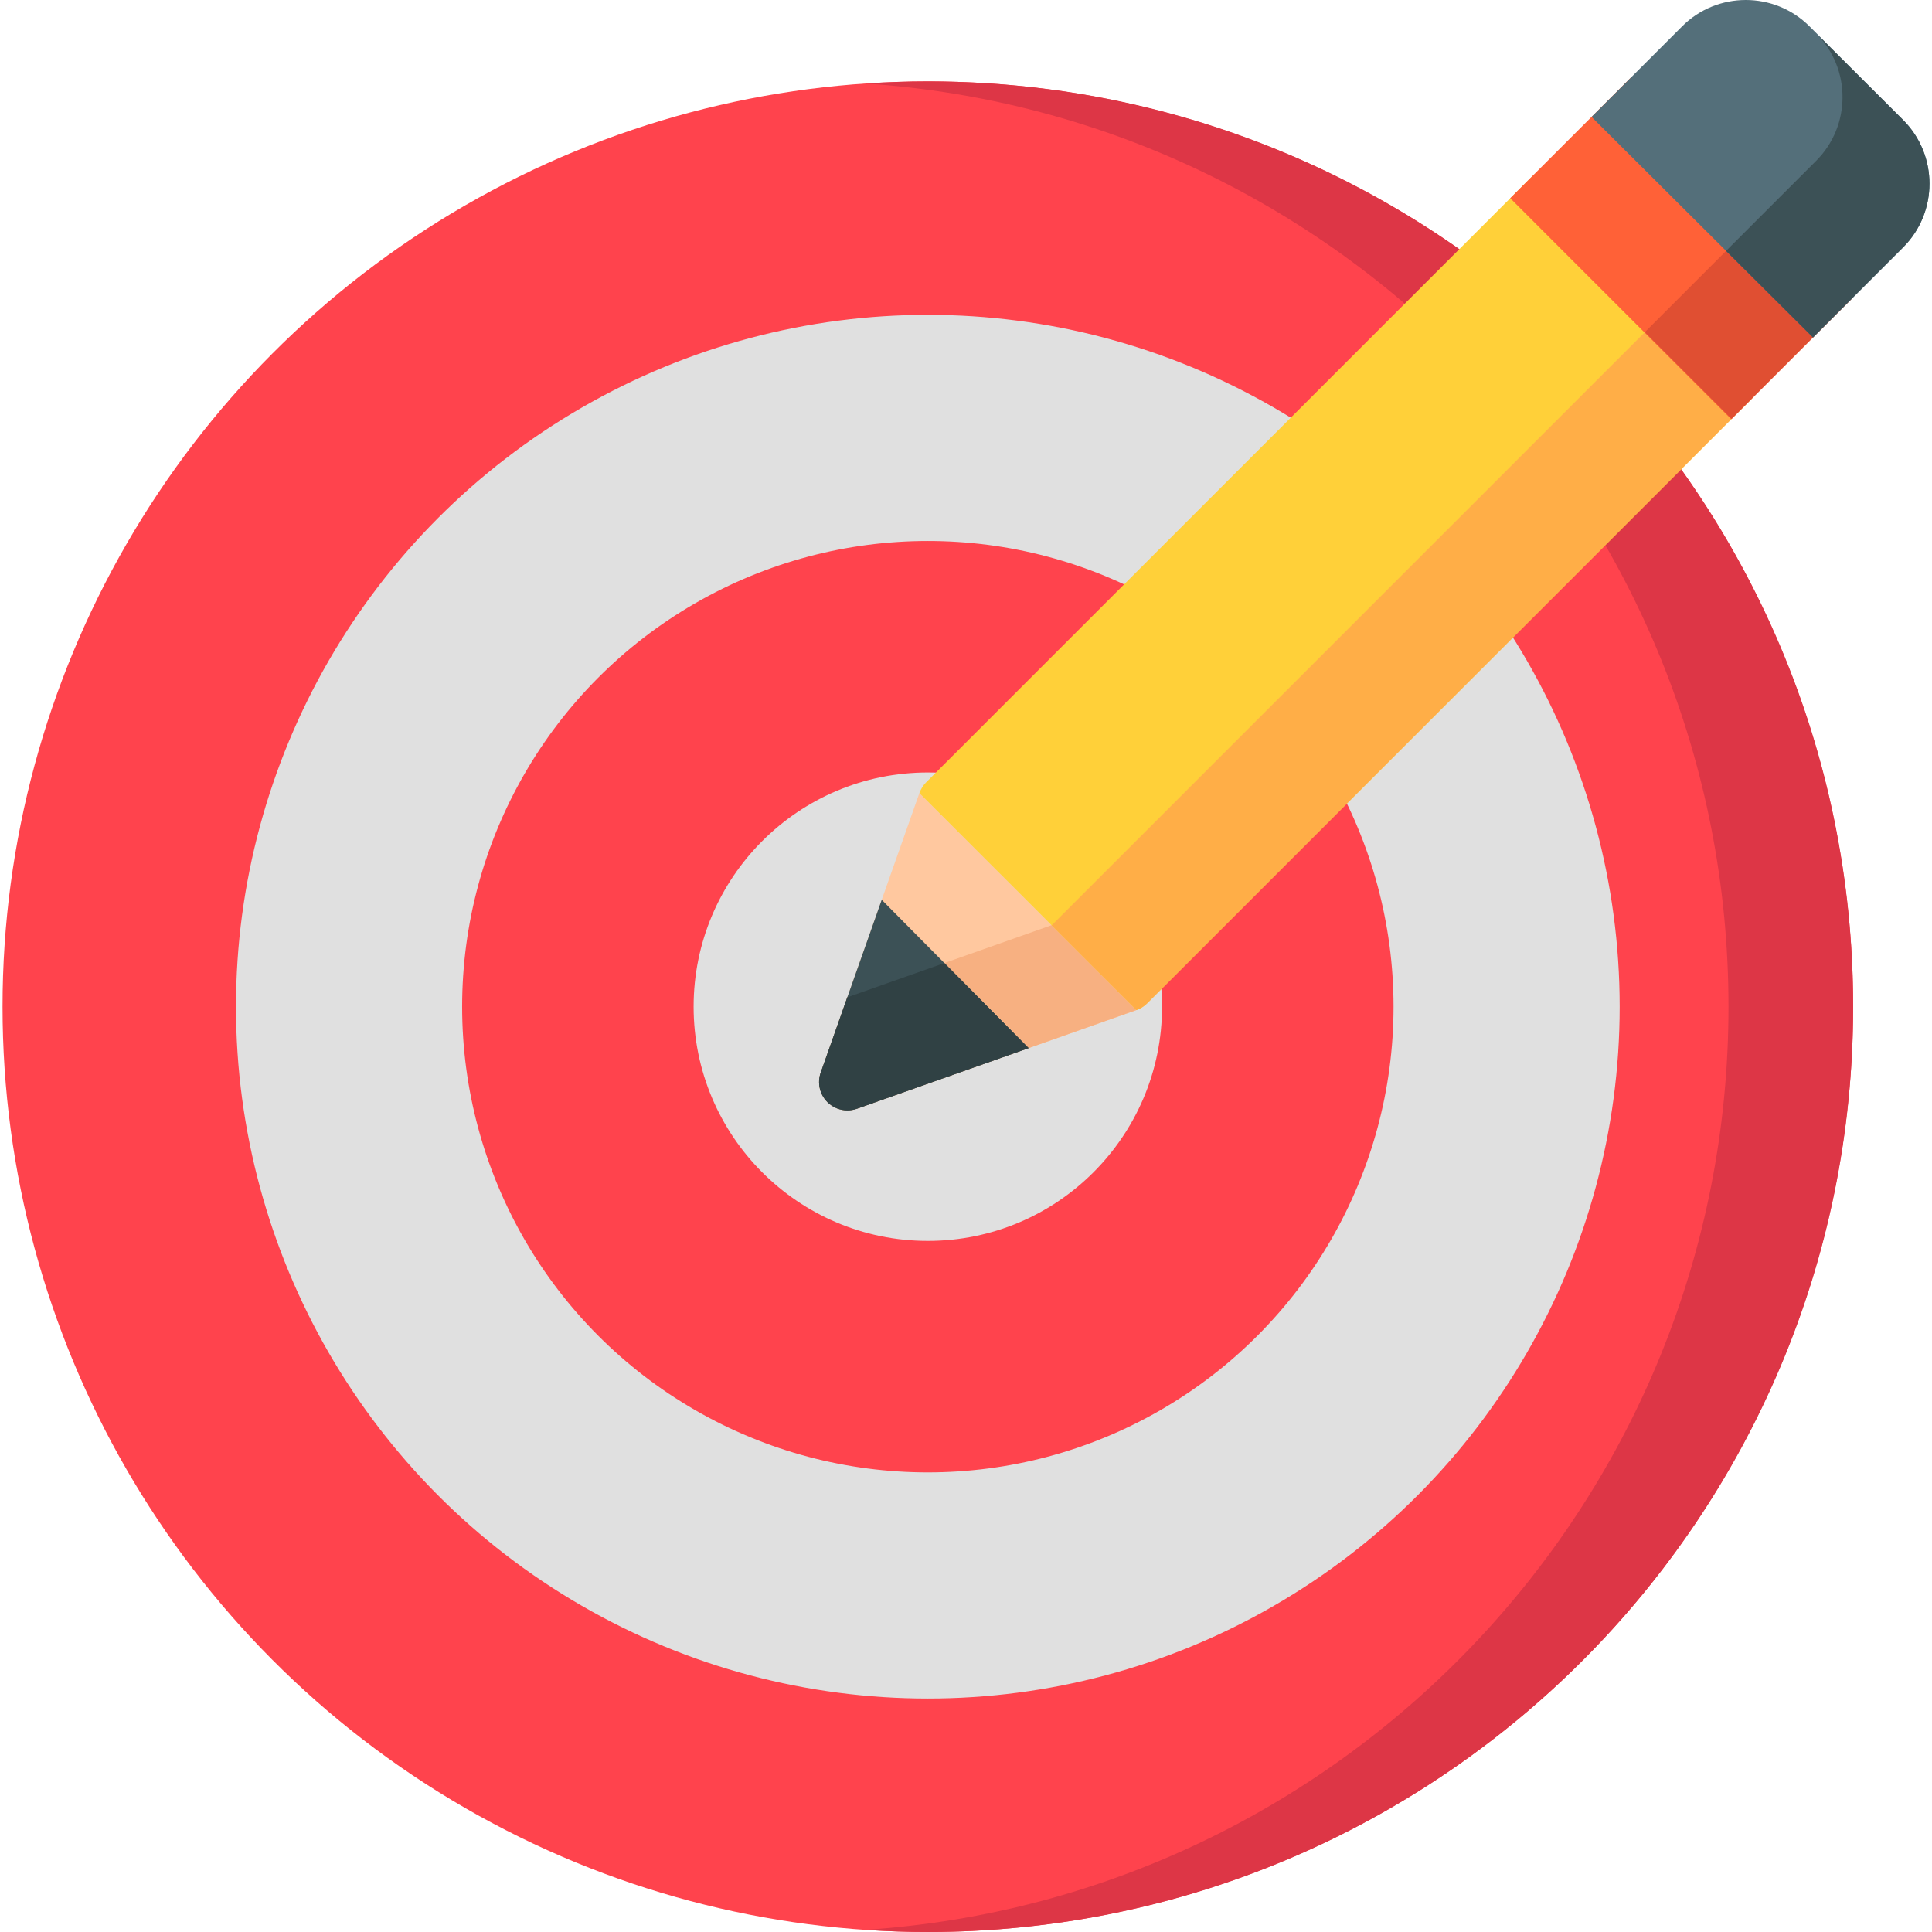 <?xml version="1.0" encoding="iso-8859-1"?>
<!-- Generator: Adobe Illustrator 19.0.0, SVG Export Plug-In . SVG Version: 6.00 Build 0)  -->
<svg version="1.1" id="Capa_1" xmlns="http://www.w3.org/2000/svg" xmlns:xlink="http://www.w3.org/1999/xlink" x="0px" y="0px"
	 viewBox="0 0 512.001 512.001" style="enable-background:new 0 0 512.001 512.001;" xml:space="preserve">
<circle style="fill:#FF434D;" cx="245.886" cy="266.785" r="245.215"/>
<circle style="fill:#E0E0E0;" cx="245.886" cy="266.785" r="183.346"/>
<circle style="fill:#FF434D;" cx="245.886" cy="266.785" r="123.418"/>
<path style="fill:#DD3646;" d="M245.887,21.567c-5.552,0-11.056,0.203-16.516,0.566c127.725,8.497,228.701,114.773,228.701,244.65
	S357.096,502.936,229.37,511.433c5.461,0.363,10.964,0.566,16.516,0.566c135.43,0,245.216-109.788,245.216-245.216
	S381.317,21.567,245.887,21.567z"/>
<circle style="fill:#E0E0E0;" cx="245.886" cy="266.785" r="62.069"/>
<g>
	<path style="fill:#FFC89F;" d="M243.645,210.195c-0.003,0.007-0.007,0.014-0.009,0.021l-26.137,74.043
		c-0.962,2.725-0.273,5.76,1.77,7.804c1.433,1.432,3.351,2.198,5.307,2.198c0.837,0,1.681-0.14,2.496-0.428l74.043-26.137
		c0.015-0.005,0.029-0.013,0.044-0.019L243.645,210.195z"/>
	<path style="fill:#FFC89F;" d="M301.198,267.659c0.599-0.219,1.16-0.51,1.673-0.863L301.198,267.659z"/>
</g>
<path style="fill:#F7B081;" d="M224.575,294.26c0.837,0,1.681-0.14,2.496-0.428l74.043-26.137c0.015-0.005,0.029-0.013,0.044-0.019
	l-22.494-22.482l-54.12,19.104l-7.045,19.959c-0.962,2.725-0.273,5.76,1.77,7.804C220.7,293.493,222.618,294.26,224.575,294.26z"/>
<path style="fill:#3C5156;" d="M227.071,293.832L272.6,277.76l-38.934-39.3l-16.167,45.798c-0.962,2.725-0.273,5.76,1.77,7.804
	c1.433,1.432,3.351,2.198,5.307,2.198C225.412,294.26,226.255,294.12,227.071,293.832z"/>
<path style="fill:#304144;" d="M250.267,255.219l-25.723,9.08l-7.045,19.959c-0.962,2.725-0.273,5.76,1.77,7.804
	c1.433,1.432,3.351,2.198,5.307,2.198c0.837,0,1.681-0.14,2.496-0.428l45.528-16.072L250.267,255.219z"/>
<path style="fill:#FFD039;" d="M464.151,95.136L416.195,47.18c-2.931-2.93-7.682-2.93-10.613,0l-160.15,160.151
	c-0.785,0.786-1.415,1.814-1.789,2.861l57.517,57.485c1.067-0.371,2.039-0.98,2.839-1.781l160.15-160.15
	C467.08,102.817,467.08,98.066,464.151,95.136z"/>
<path style="fill:#FFAE47;" d="M464.152,105.746c2.928-2.93,2.927-7.68-0.002-10.61L446.47,77.456L278.757,245.171l-0.088,0.023
	l8.414,8.414l14.078,14.07c1.067-0.371,2.039-0.98,2.838-1.78L464.152,105.746z"/>
<rect x="422.882" y="24.236" transform="matrix(0.707 -0.707 0.707 0.707 84.113 334.367)" style="fill:#FF6137;" width="45.584" height="82.828"/>
<rect x="440.667" y="67.186" transform="matrix(-0.707 0.707 -0.707 -0.707 850.177 -185.268)" style="fill:#E04F32;" width="45.584" height="32.515"/>
<path style="fill:#546F7A;" d="M504.352,31.794L479.536,6.979c-9.305-9.305-24.448-9.305-33.752,0L427.203,25.56
	c0,0-0.001,0.001-0.002,0.002l-5.417,5.417l58.68,58.455l13.924-13.924l9.965-9.965C513.656,56.24,513.656,41.1,504.352,31.794z"/>
<path style="fill:#3C5156;" d="M504.352,31.794l-23.04-22.939c9.304,9.305,9.304,24.447,0,33.751l-9.965,9.965l-13.917,13.917
	l23.034,22.946l13.924-13.924l9.965-9.965C513.656,56.24,513.656,41.1,504.352,31.794z"/>
<g>
</g>
<g>
</g>
<g>
</g>
<g>
</g>
<g>
</g>
<g>
</g>
<g>
</g>
<g>
</g>
<g>
</g>
<g>
</g>
<g>
</g>
<g>
</g>
<g>
</g>
<g>
</g>
<g>
</g>
</svg>
